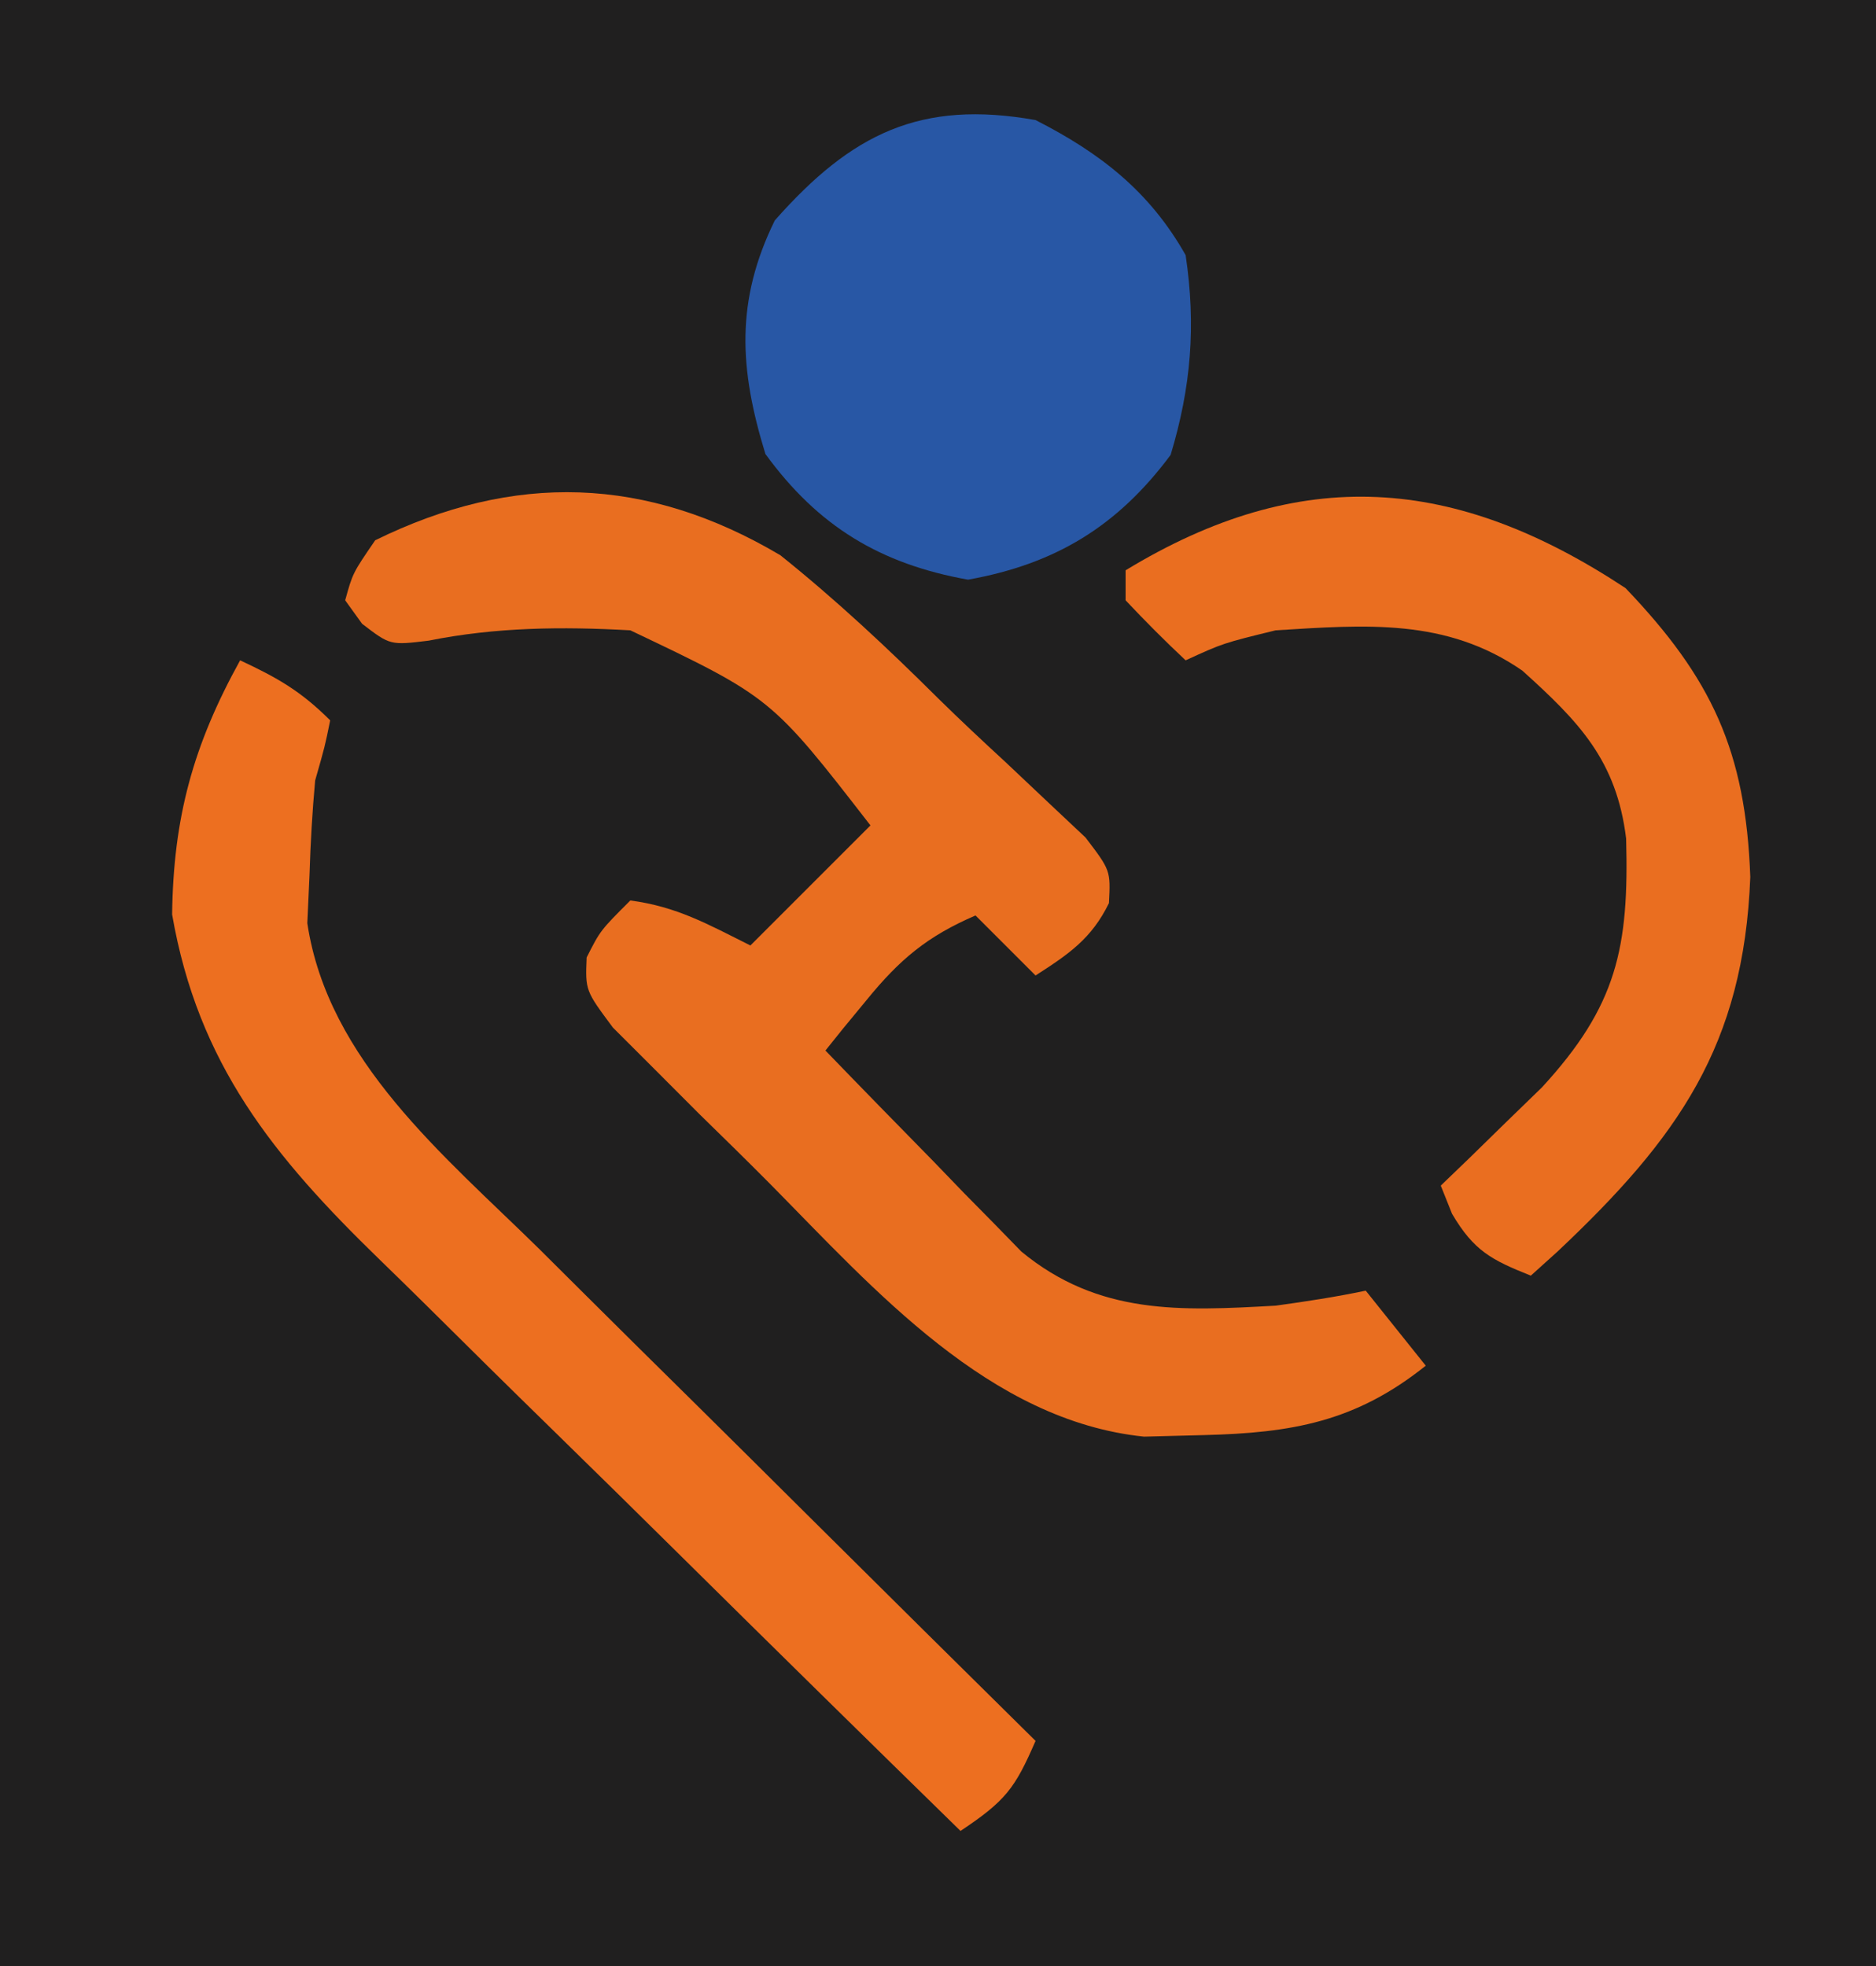 <?xml version="1.0" encoding="UTF-8"?>
<svg version="1.1" xmlns="http://www.w3.org/2000/svg" width="125" height="131">
    <path d="M0 0 C41.25 0 82.5 0 125 0 C125 43.23 125 86.46 125 131 C83.75 131 42.5 131 0 131 C0 87.77 0 44.54 0 0 Z " fill="#201F1F" transform="translate(0,0)"/>
    <path d="M0 0 C3.718 2.979 7.13 6.171 10.505 9.529 C11.984 10.984 13.494 12.395 15.02 13.801 C15.941 14.671 16.863 15.541 17.812 16.438 C18.644 17.22 19.475 18.002 20.332 18.809 C22 21 22 21 21.891 23.176 C20.728 25.558 19.201 26.58 17 28 C15.68 26.68 14.36 25.36 13 24 C9.79 25.382 7.951 26.924 5.75 29.625 C5.229 30.257 4.708 30.888 4.172 31.539 C3.785 32.021 3.398 32.503 3 33 C5.383 35.471 7.784 37.924 10.188 40.375 C10.861 41.074 11.535 41.772 12.229 42.492 C13.219 43.498 13.219 43.498 14.23 44.523 C15.134 45.45 15.134 45.45 16.055 46.396 C21.206 50.644 26.666 50.354 33 50 C35.009 49.723 37.016 49.418 39 49 C40.32 50.65 41.64 52.3 43 54 C38.326 57.739 34.093 58.481 28.188 58.625 C26.229 58.675 26.229 58.675 24.23 58.727 C13.921 57.667 6.267 48.931 -0.636 41.94 C-2.208 40.354 -3.803 38.794 -5.4 37.234 C-6.408 36.228 -7.414 35.22 -8.418 34.211 C-9.323 33.306 -10.228 32.402 -11.161 31.47 C-13 29 -13 29 -12.911 26.799 C-12 25 -12 25 -10 23 C-6.897 23.414 -4.877 24.561 -2 26 C0.64 23.36 3.28 20.72 6 18 C-0.608 9.474 -0.608 9.474 -10 5 C-14.567 4.744 -18.947 4.789 -23.438 5.688 C-26 6 -26 6 -27.875 4.562 C-28.432 3.789 -28.432 3.789 -29 3 C-28.5 1.188 -28.5 1.188 -27 -1 C-17.753 -5.543 -8.928 -5.294 0 0 Z " fill="#E96E20" transform="translate(52,37)"/>
    <path d="M0 0 C4.325 2.203 7.602 4.757 10 9 C10.699 13.689 10.367 17.783 9 22.312 C5.463 27.065 1.325 29.585 -4.5 30.625 C-10.348 29.581 -14.5 27.063 -18 22.25 C-19.738 16.6 -20.01 12.059 -17.375 6.688 C-12.248 0.885 -7.652 -1.36 0 0 Z " fill="#2857A5" transform="translate(69,8)"/>
    <path d="M0 0 C2.468 1.152 4.048 2.048 6 4 C5.648 5.734 5.648 5.734 5 8 C4.808 10.078 4.689 12.164 4.625 14.25 C4.576 15.328 4.527 16.405 4.477 17.516 C5.853 26.677 13.588 32.987 19.895 39.188 C20.852 40.139 21.809 41.092 22.765 42.045 C25.262 44.531 27.768 47.008 30.276 49.482 C32.843 52.018 35.401 54.562 37.959 57.105 C42.964 62.079 47.979 67.042 53 72 C51.63 75.161 51.011 75.993 48 78 C41.793 71.932 35.602 65.848 29.432 59.743 C26.566 56.908 23.694 54.079 20.81 51.262 C18.021 48.539 15.248 45.802 12.484 43.054 C11.432 42.013 10.375 40.977 9.312 39.947 C2.22 33.064 -2.807 26.884 -4.531 16.934 C-4.45 10.475 -3.13 5.659 0 0 Z " fill="#ED6F20" transform="translate(16,44)"/>
    <path d="M0 0 C5.73 5.996 8.007 10.84 8.312 19.25 C7.875 30.485 3.495 36.638 -4.52 44.195 C-5.111 44.729 -5.703 45.263 -6.312 45.812 C-8.934 44.764 -10.106 44.163 -11.562 41.688 C-11.81 41.069 -12.057 40.45 -12.312 39.812 C-11.698 39.221 -11.083 38.629 -10.449 38.02 C-9.641 37.229 -8.833 36.439 -8 35.625 C-7.199 34.848 -6.399 34.07 -5.574 33.27 C-0.567 27.83 0.235 23.954 0.039 16.691 C-0.598 11.473 -3.103 8.904 -6.875 5.5 C-11.963 1.977 -17.345 2.447 -23.312 2.812 C-26.821 3.67 -26.821 3.67 -29.312 4.812 C-30.688 3.523 -32.02 2.186 -33.312 0.812 C-33.312 0.152 -33.312 -0.507 -33.312 -1.188 C-21.653 -8.274 -11.375 -7.512 0 0 Z " fill="#EA6E20" transform="translate(108.312,39.188)"/>
</svg>
